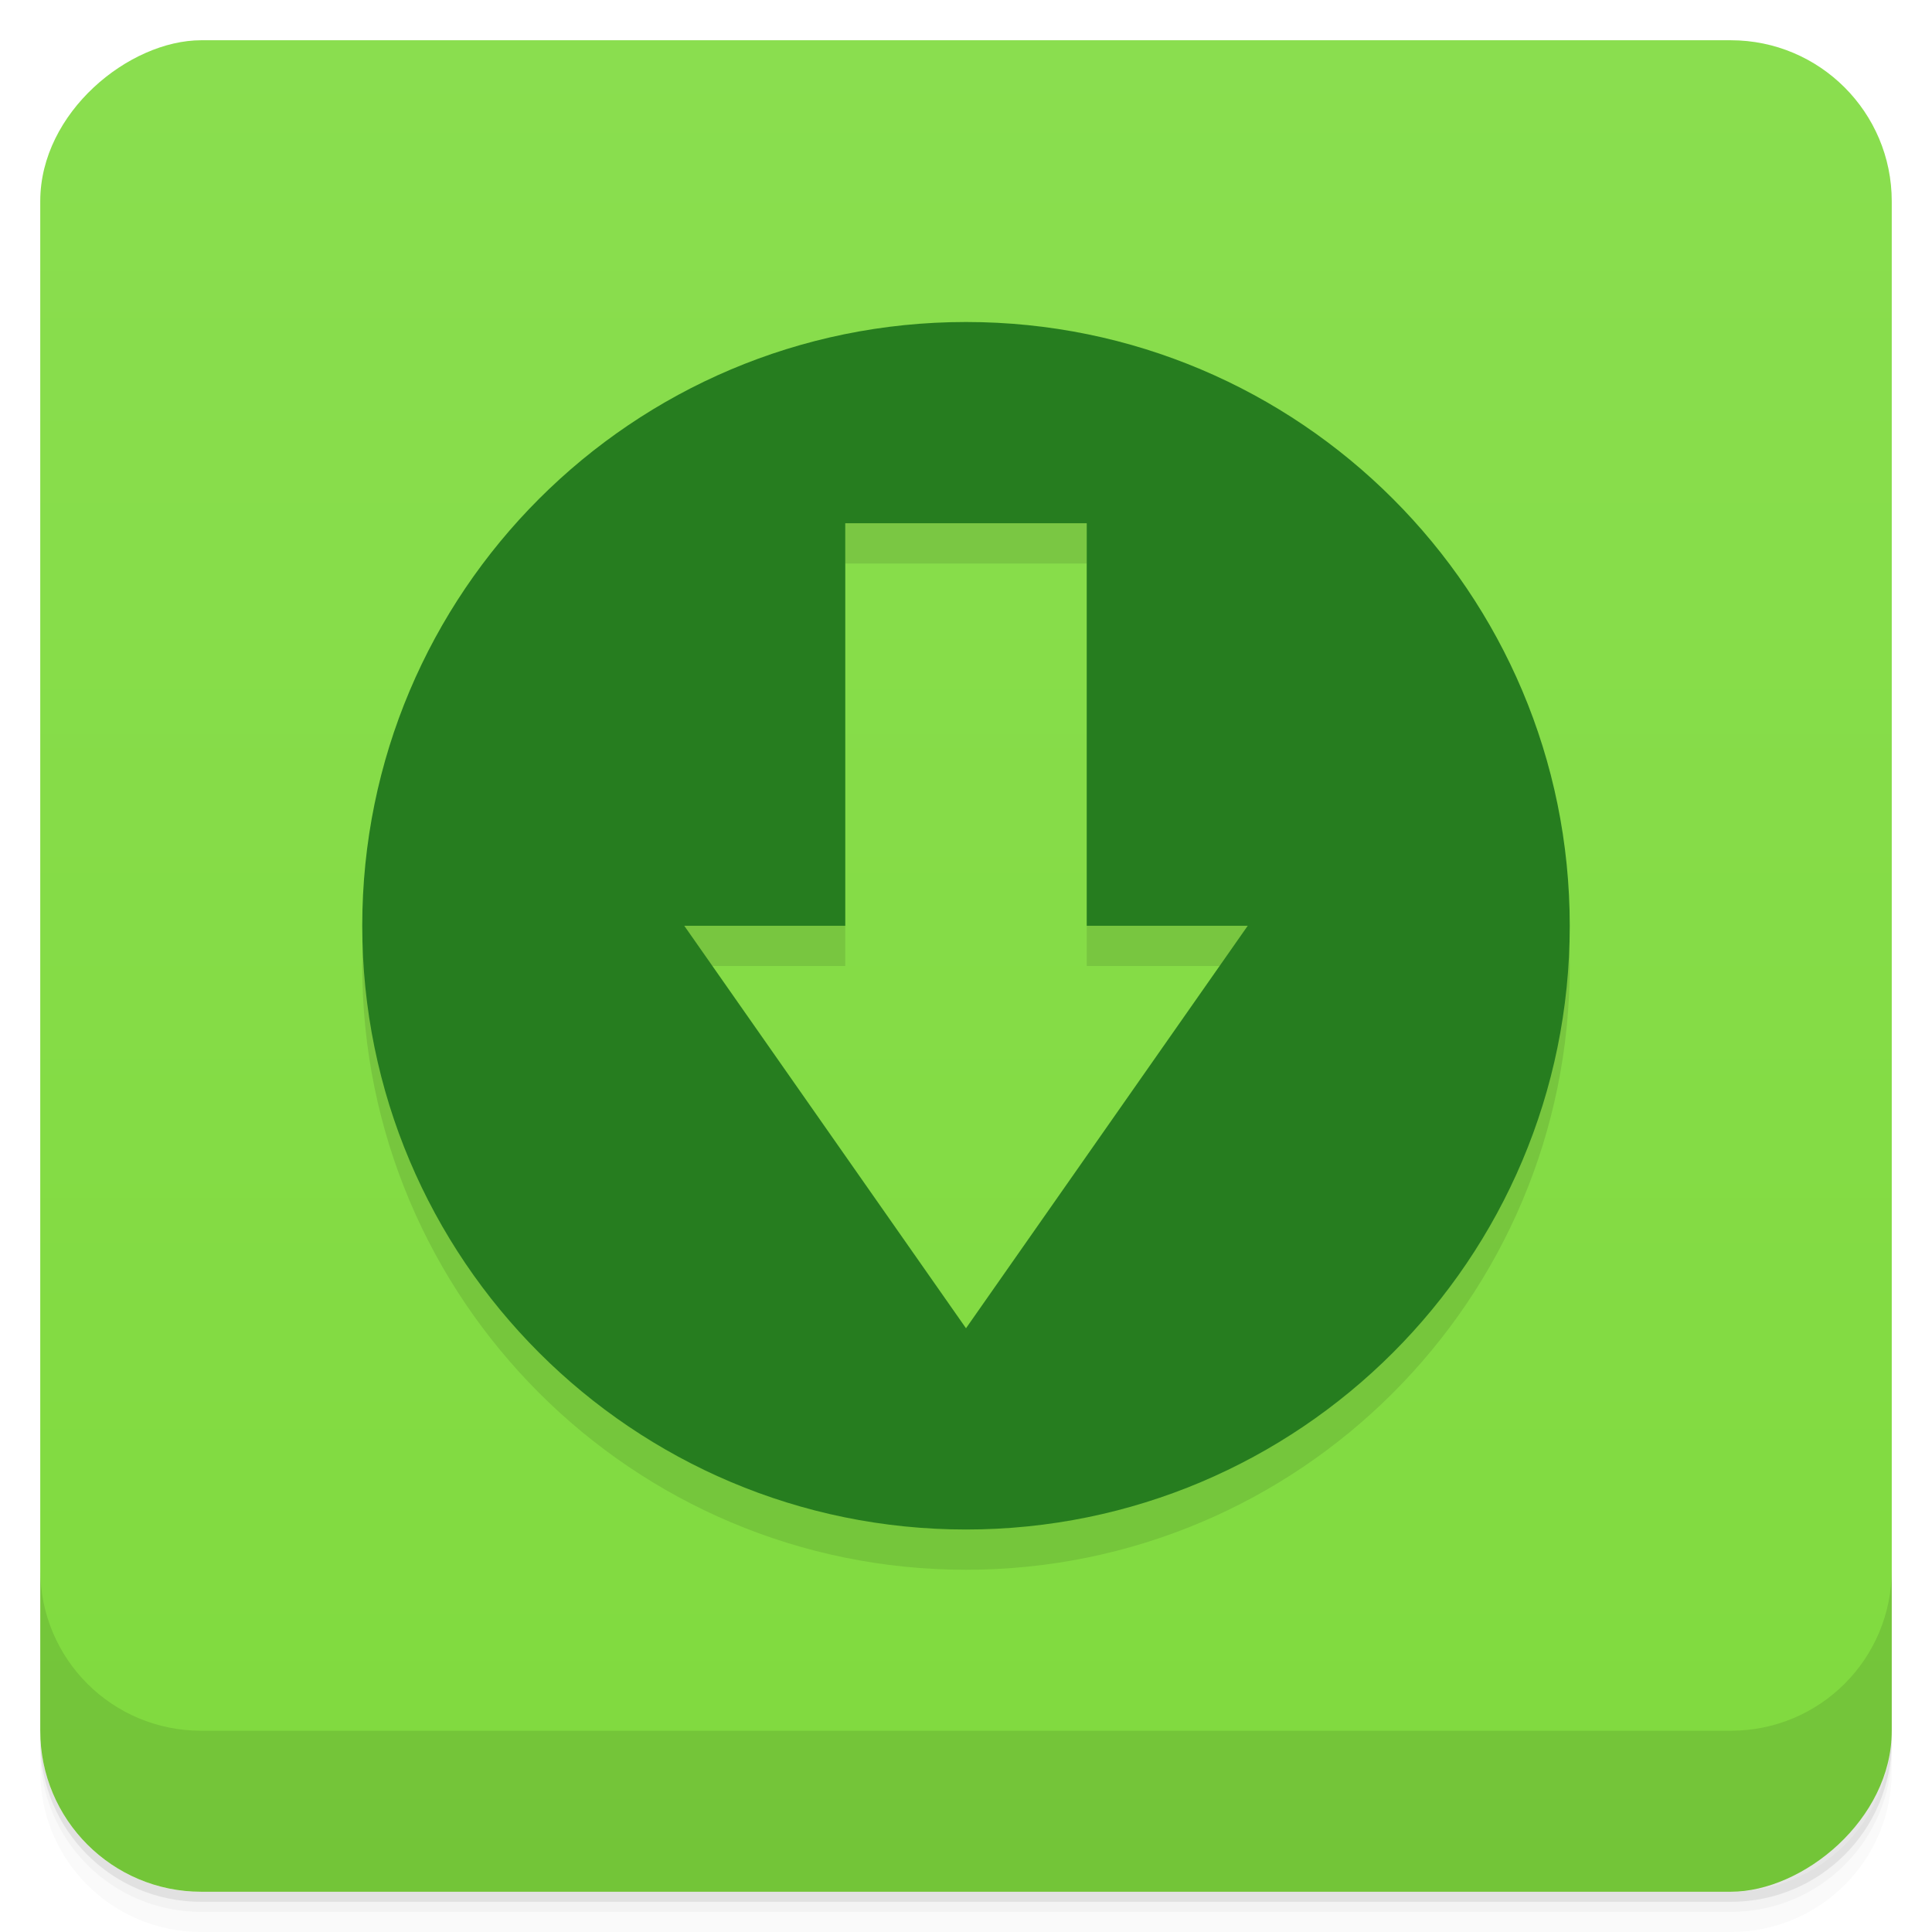 <svg id="svg38456" version="1.1" viewBox="0 0 48 48" xmlns="http://www.w3.org/2000/svg">
 <defs id="defs38416">
  <linearGradient id="linearGradient3764" x1="1" x2="47" gradientTransform="translate(-48 .002)" gradientUnits="userSpaceOnUse">
   <stop id="stop38401" stop-color="#80da3e" offset="0"/>
   <stop id="stop38403" stop-color="#8ade4f" offset="1"/>
  </linearGradient>
  <clipPath id="clipPath-529480481">
   <g id="g38408" transform="translate(0 -1004.4)">
    <rect id="rect38406" x="1" y="1005.4" width="46" height="46" rx="4" fill="#1890d0"/>
   </g>
  </clipPath>
  <clipPath id="clipPath-542179481">
   <g id="g38413" transform="translate(0 -1004.4)">
    <rect id="rect38411" x="1" y="1005.4" width="46" height="46" rx="4" fill="#1890d0"/>
   </g>
  </clipPath>
 </defs>
 <g id="g38424">
  <path id="path38418" d="m1 43v0.25c0 2.216 1.784 4 4 4h38c2.216 0 4-1.784 4-4v-0.25c0 2.216-1.784 4-4 4h-38c-2.216 0-4-1.784-4-4zm0 0.5v0.5c0 2.216 1.784 4 4 4h38c2.216 0 4-1.784 4-4v-0.5c0 2.216-1.784 4-4 4h-38c-2.216 0-4-1.784-4-4z" opacity=".02"/>
  <path id="path38420" d="m1 43.25v0.25c0 2.216 1.784 4 4 4h38c2.216 0 4-1.784 4-4v-0.25c0 2.216-1.784 4-4 4h-38c-2.216 0-4-1.784-4-4z" opacity=".05"/>
  <path id="path38422" d="m1 43v0.25c0 2.216 1.784 4 4 4h38c2.216 0 4-1.784 4-4v-0.25c0 2.216-1.784 4-4 4h-38c-2.216 0-4-1.784-4-4z" opacity=".1"/>
 </g>
 <g id="g38428">
  <rect id="rect38426" transform="rotate(-90)" x="-47" y="1" width="46" height="46" rx="4" fill="url(#linearGradient3764)"/>
 </g>
 <g id="g38438">
  <g id="g38436" clip-path="url(#clipPath-529480481)">
   <g id="g38434" opacity=".1">
    <g id="g38432">
     <path id="path38430" d="m24 9c-8.285 0-15 6.715-15 15s6.715 15 15 15 15-6.715 15-15-6.715-15-15-15m-3 5h6v10h4l-7 10-7-10h4"/>
    </g>
   </g>
  </g>
 </g>
 <g id="g38448">
  <g id="g38446" clip-path="url(#clipPath-542179481)">
   <g id="g38444" transform="translate(0,-1)">
    <g id="g38442">
     <path id="path38440" d="m24 9c-8.285 0-15 6.715-15 15s6.715 15 15 15 15-6.715 15-15-6.715-15-15-15m-3 5h6v10h4l-7 10-7-10h4" fill="#267d1f"/>
    </g>
   </g>
  </g>
 </g>
 <g id="g38454">
  <g id="g38452" transform="translate(0 -1004.4)">
   <path id="path38450" d="m1 1043.4v4c0 2.216 1.784 4 4 4h38c2.216 0 4-1.784 4-4v-4c0 2.216-1.784 4-4 4h-38c-2.216 0-4-1.784-4-4z" opacity=".1"/>
  </g>
 </g>
</svg>
